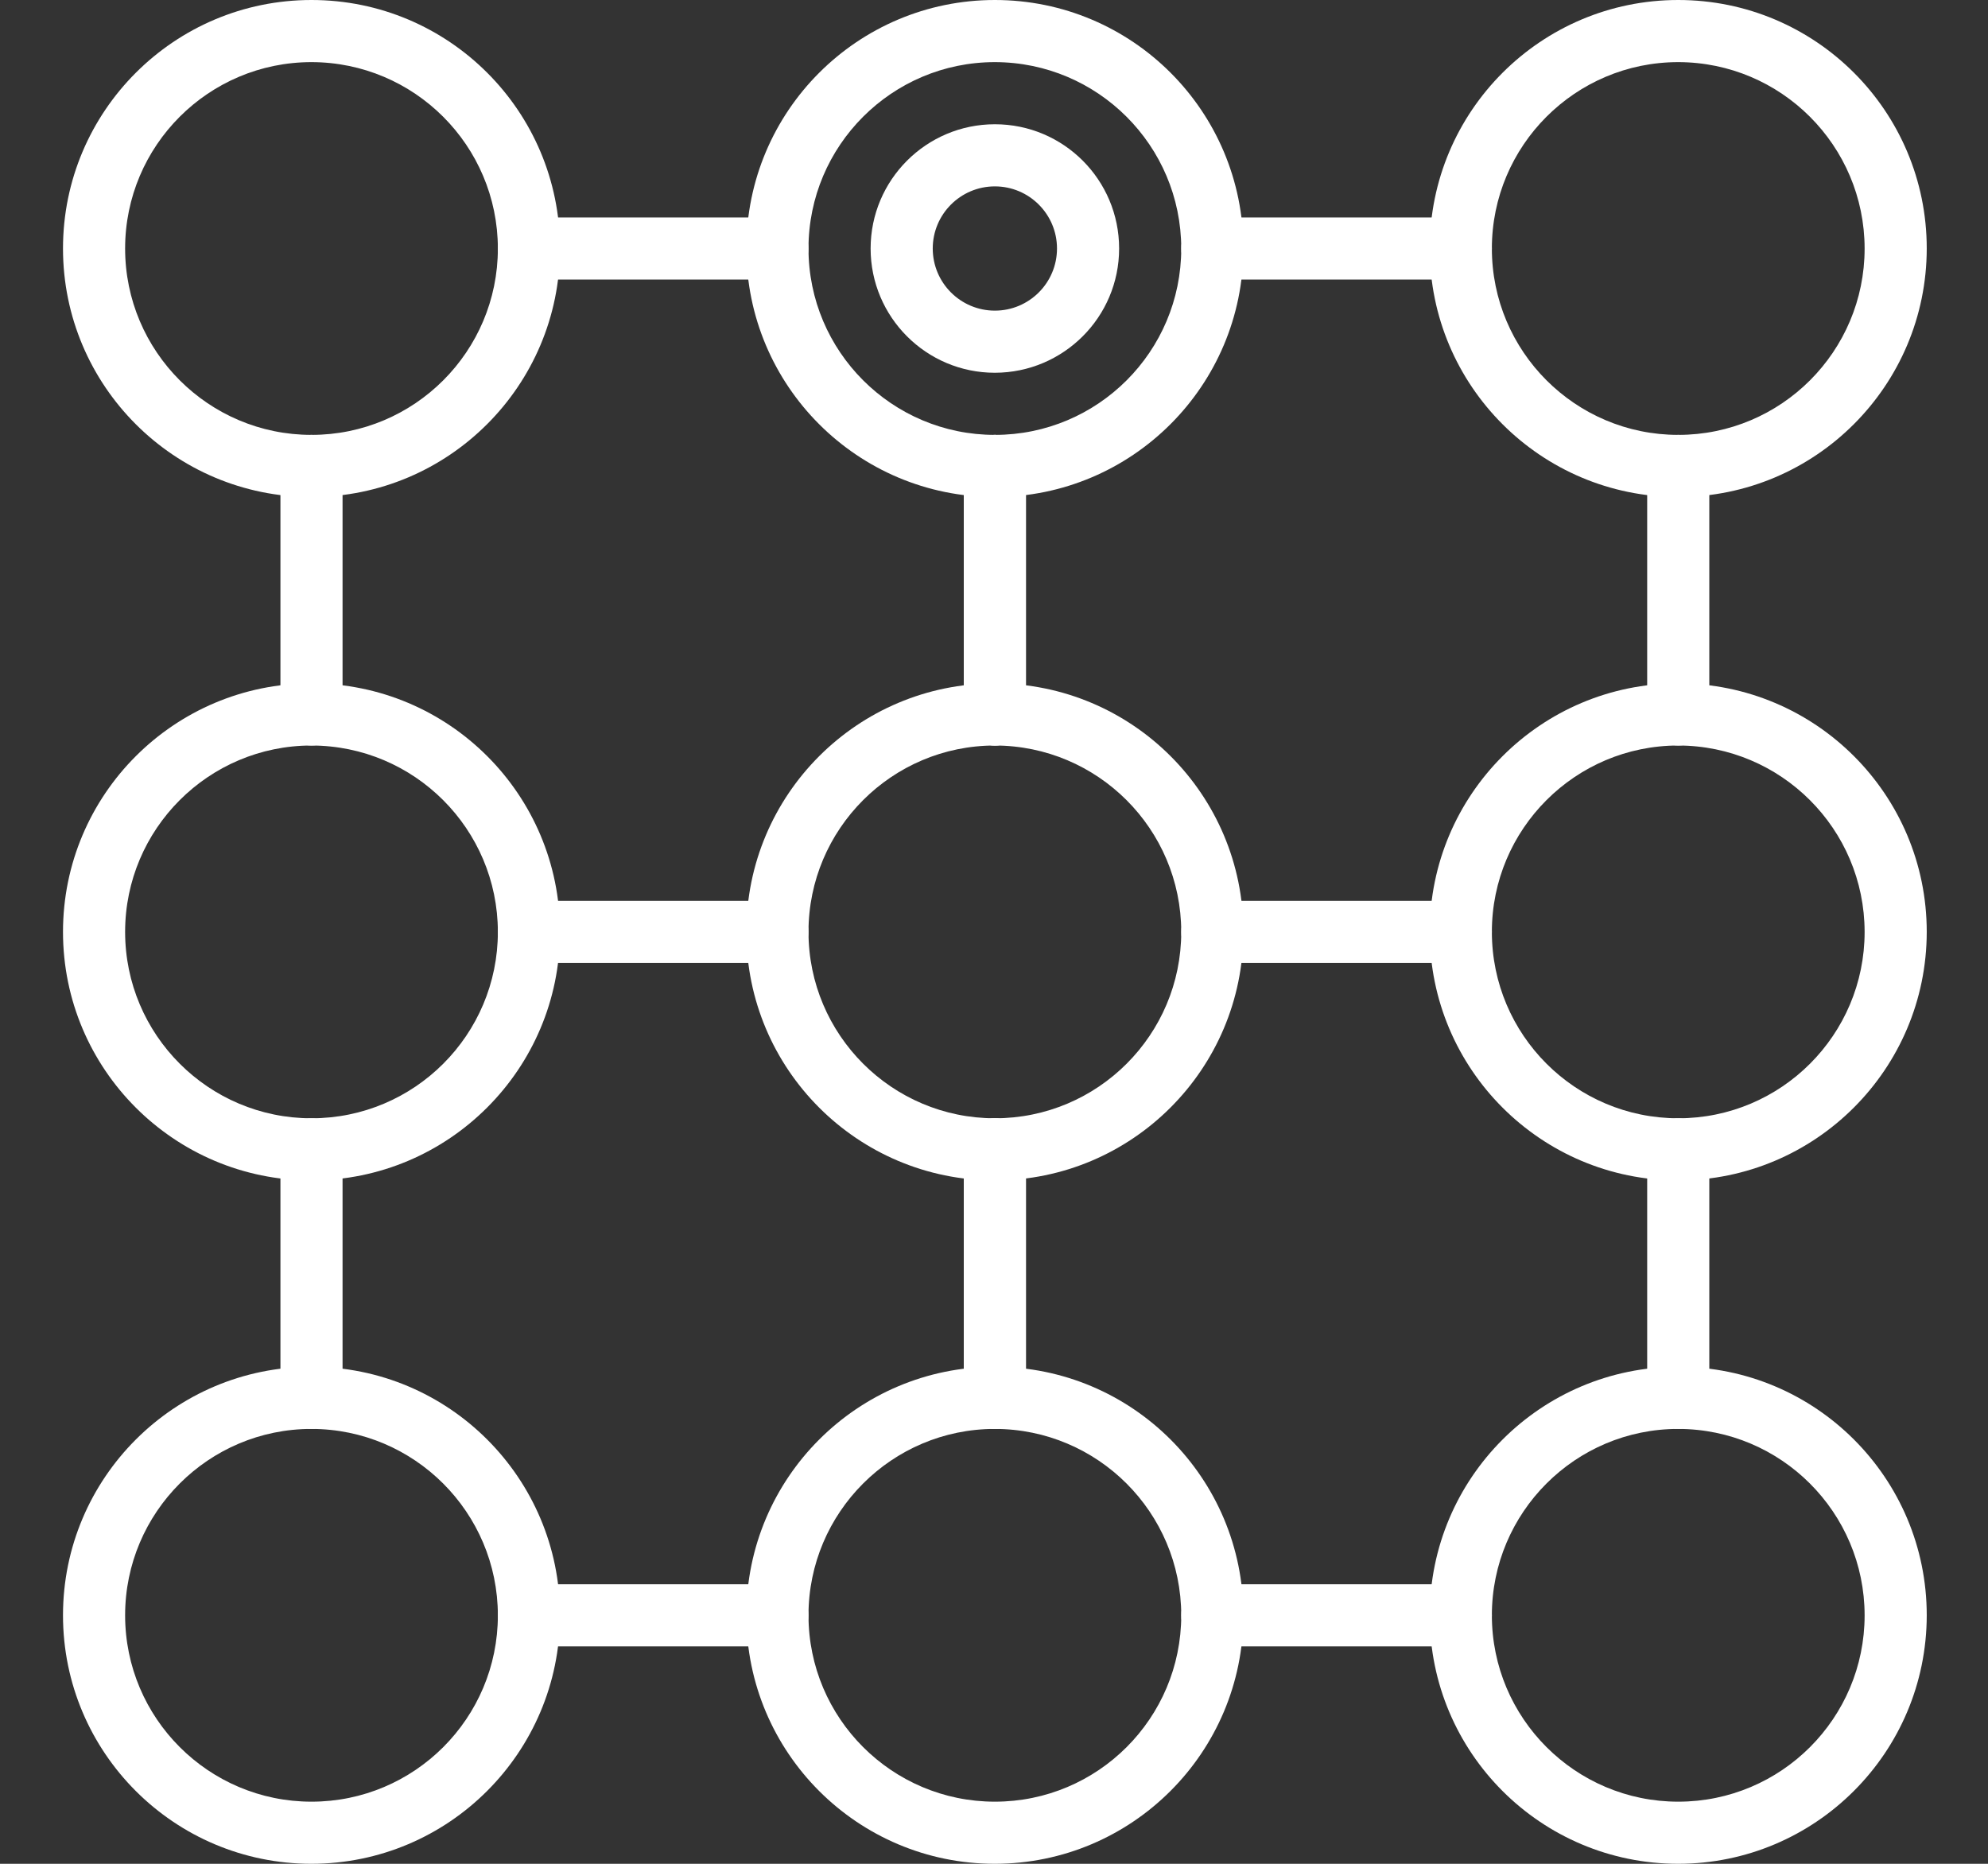 <svg width="16" height="15" viewBox="0 0 16 15" fill="none" xmlns="http://www.w3.org/2000/svg">
<rect x="0" y="0" width="16" height="15" fill="#333333" stroke="none"/>
<path d="M2.507 4C1.403 4 0.507 3.105 0.507 2C0.507 0.895 1.403 0 2.507 0C3.612 4.82822e-08 4.507 0.895 4.507 2V2C4.506 3.104 3.611 3.999 2.507 4L2.507 4ZM2.507 0.5C1.679 0.5 1.007 1.172 1.007 2C1.007 2.828 1.679 3.5 2.507 3.5C3.336 3.5 4.007 2.828 4.007 2V2C4.006 1.172 3.335 0.501 2.507 0.5V0.5Z" fill="white"/>
<path d="M13.507 4C12.403 4 11.507 3.105 11.507 2C11.507 0.895 12.403 0 13.507 0C14.612 4.82822e-08 15.507 0.895 15.507 2V2C15.506 3.104 14.611 3.999 13.507 4L13.507 4ZM13.507 0.5C12.679 0.5 12.007 1.172 12.007 2C12.007 2.828 12.679 3.5 13.507 3.5C14.336 3.5 15.007 2.828 15.007 2V2C15.006 1.172 14.335 0.501 13.507 0.5V0.5Z" fill="white"/>
<path d="M8.007 4C6.903 4 6.007 3.105 6.007 2C6.007 0.895 6.903 0 8.007 0C9.112 4.82822e-08 10.007 0.895 10.007 2V2C10.006 3.104 9.111 3.999 8.007 4L8.007 4ZM8.007 0.5C7.179 0.5 6.507 1.172 6.507 2C6.507 2.828 7.179 3.5 8.007 3.5C8.836 3.5 9.507 2.828 9.507 2V2C9.506 1.172 8.835 0.501 8.007 0.5V0.5Z" fill="white"/>
<path d="M8.007 3C7.455 3 7.007 2.552 7.007 2C7.007 1.448 7.455 1 8.007 1C8.56 1 9.007 1.448 9.007 2V2C9.007 2.552 8.559 2.999 8.007 3L8.007 3ZM8.007 1.5C7.731 1.5 7.507 1.724 7.507 2C7.507 2.276 7.731 2.5 8.007 2.5C8.283 2.5 8.507 2.276 8.507 2V2C8.507 1.724 8.283 1.5 8.007 1.5L8.007 1.5Z" fill="white"/>
<path d="M2.507 9.5C1.403 9.5 0.507 8.605 0.507 7.5C0.507 6.395 1.403 5.5 2.507 5.5C3.612 5.5 4.507 6.395 4.507 7.5V7.5C4.506 8.604 3.611 9.499 2.507 9.5L2.507 9.5ZM2.507 6C1.679 6 1.007 6.672 1.007 7.5C1.007 8.328 1.679 9 2.507 9C3.336 9 4.007 8.328 4.007 7.5V7.5C4.006 6.672 3.335 6.001 2.507 6V6Z" fill="white"/>
<path d="M13.507 9.5C12.403 9.5 11.507 8.605 11.507 7.5C11.507 6.395 12.403 5.5 13.507 5.5C14.612 5.5 15.507 6.395 15.507 7.5V7.5C15.506 8.604 14.611 9.499 13.507 9.5L13.507 9.5ZM13.507 6C12.679 6 12.007 6.672 12.007 7.5C12.007 8.328 12.679 9 13.507 9C14.336 9 15.007 8.328 15.007 7.5V7.5C15.006 6.672 14.335 6.001 13.507 6V6Z" fill="white"/>
<path d="M8.007 9.5C6.903 9.5 6.007 8.605 6.007 7.5C6.007 6.395 6.903 5.5 8.007 5.5C9.112 5.5 10.007 6.395 10.007 7.5V7.5C10.006 8.604 9.111 9.499 8.007 9.5L8.007 9.5ZM8.007 6C7.179 6 6.507 6.672 6.507 7.5C6.507 8.328 7.179 9 8.007 9C8.836 9 9.507 8.328 9.507 7.5V7.5C9.506 6.672 8.835 6.001 8.007 6V6Z" fill="white"/>
<path d="M2.507 15C1.403 15 0.507 14.105 0.507 13C0.507 11.895 1.403 11 2.507 11C3.612 11 4.507 11.895 4.507 13V13C4.506 14.104 3.611 14.999 2.507 15L2.507 15ZM2.507 11.5C1.679 11.5 1.007 12.172 1.007 13C1.007 13.828 1.679 14.5 2.507 14.5C3.336 14.5 4.007 13.828 4.007 13V13C4.006 12.172 3.335 11.501 2.507 11.5V11.5Z" fill="white"/>
<path d="M13.507 15C12.403 15 11.507 14.105 11.507 13C11.507 11.895 12.403 11 13.507 11C14.612 11 15.507 11.895 15.507 13V13C15.506 14.104 14.611 14.999 13.507 15L13.507 15ZM13.507 11.5C12.679 11.5 12.007 12.172 12.007 13C12.007 13.828 12.679 14.5 13.507 14.5C14.336 14.5 15.007 13.828 15.007 13V13C15.006 12.172 14.335 11.501 13.507 11.5V11.5Z" fill="white"/>
<path d="M8.007 15C6.903 15 6.007 14.105 6.007 13C6.007 11.895 6.903 11 8.007 11C9.112 11 10.007 11.895 10.007 13V13C10.006 14.104 9.111 14.999 8.007 15L8.007 15ZM8.007 11.5C7.179 11.5 6.507 12.172 6.507 13C6.507 13.828 7.179 14.5 8.007 14.5C8.836 14.5 9.507 13.828 9.507 13V13C9.506 12.172 8.835 11.501 8.007 11.5V11.5Z" fill="white"/>
<path d="M6.257 2.25H4.257C4.119 2.25 4.007 2.138 4.007 2C4.007 1.862 4.119 1.75 4.257 1.75H6.257V1.75C6.395 1.75 6.507 1.862 6.507 2C6.507 2.138 6.395 2.25 6.257 2.25Z" fill="white"/>
<path d="M6.257 13.25H4.257C4.119 13.25 4.007 13.138 4.007 13C4.007 12.862 4.119 12.75 4.257 12.75H6.257C6.395 12.75 6.507 12.862 6.507 13C6.507 13.138 6.395 13.25 6.257 13.25Z" fill="white"/>
<path d="M13.507 11.5C13.369 11.5 13.257 11.388 13.257 11.25C13.257 11.25 13.257 11.25 13.257 11.25V9.25L13.257 9.25C13.257 9.112 13.369 9 13.507 9C13.645 9 13.757 9.112 13.757 9.25V11.25V11.25C13.757 11.388 13.646 11.5 13.508 11.5C13.508 11.5 13.507 11.5 13.507 11.5L13.507 11.5Z" fill="white"/>
<path d="M11.757 13.25H9.757C9.619 13.25 9.507 13.138 9.507 13C9.507 12.862 9.619 12.75 9.757 12.75H11.757C11.895 12.75 12.007 12.862 12.007 13C12.007 13.138 11.895 13.25 11.757 13.25Z" fill="white"/>
<path d="M2.507 11.5C2.369 11.5 2.257 11.388 2.257 11.25C2.257 11.25 2.257 11.25 2.257 11.25V9.25L2.257 9.25C2.257 9.112 2.369 9 2.507 9C2.645 9 2.757 9.112 2.757 9.25V11.25V11.25C2.757 11.388 2.646 11.5 2.508 11.5C2.507 11.5 2.507 11.5 2.507 11.5L2.507 11.5Z" fill="white"/>
<path d="M13.507 6C13.369 6 13.257 5.888 13.257 5.75C13.257 5.75 13.257 5.75 13.257 5.75V3.75L13.257 3.75C13.257 3.612 13.369 3.5 13.507 3.5C13.645 3.5 13.757 3.612 13.757 3.75V5.75V5.75C13.757 5.888 13.646 6 13.508 6C13.508 6 13.507 6 13.507 6L13.507 6Z" fill="white"/>
<path d="M2.507 6C2.369 6 2.257 5.888 2.257 5.75C2.257 5.75 2.257 5.75 2.257 5.75V3.75L2.257 3.75C2.257 3.612 2.369 3.5 2.507 3.5C2.645 3.5 2.757 3.612 2.757 3.75V5.75V5.75C2.757 5.888 2.646 6 2.508 6C2.507 6 2.507 6 2.507 6L2.507 6Z" fill="white"/>
<path d="M11.757 2.25H9.757C9.619 2.25 9.507 2.138 9.507 2C9.507 1.862 9.619 1.75 9.757 1.75H11.757V1.75C11.895 1.75 12.007 1.862 12.007 2C12.007 2.138 11.895 2.25 11.757 2.25Z" fill="white"/>
<path d="M8.007 6C7.869 6 7.757 5.888 7.757 5.75C7.757 5.75 7.757 5.75 7.757 5.75V3.75L7.757 3.75C7.757 3.612 7.869 3.5 8.007 3.5C8.145 3.5 8.257 3.612 8.257 3.75V5.75V5.75C8.257 5.888 8.146 6 8.008 6C8.007 6 8.007 6 8.007 6L8.007 6Z" fill="white"/>
<path d="M8.007 11.5C7.869 11.5 7.757 11.388 7.757 11.25C7.757 11.25 7.757 11.25 7.757 11.25V9.25L7.757 9.25C7.757 9.112 7.869 9 8.007 9C8.145 9 8.257 9.112 8.257 9.25V11.25V11.25C8.257 11.388 8.146 11.5 8.008 11.5C8.007 11.5 8.007 11.5 8.007 11.5L8.007 11.5Z" fill="white"/>
<path d="M8.007 6C7.869 6 7.757 5.888 7.757 5.75C7.757 5.75 7.757 5.75 7.757 5.75V3.75L7.757 3.75C7.757 3.612 7.869 3.5 8.007 3.5C8.145 3.5 8.257 3.612 8.257 3.75V5.75V5.75C8.257 5.888 8.146 6 8.008 6C8.007 6 8.007 6 8.007 6L8.007 6Z" fill="white"/>
<path d="M8.007 11.5C7.869 11.5 7.757 11.388 7.757 11.25C7.757 11.25 7.757 11.25 7.757 11.25V9.25L7.757 9.25C7.757 9.112 7.869 9 8.007 9C8.145 9 8.257 9.112 8.257 9.25V11.25V11.25C8.257 11.388 8.146 11.5 8.008 11.5C8.007 11.5 8.007 11.5 8.007 11.5L8.007 11.5Z" fill="white"/>
<path d="M6.257 7.75H4.257C4.119 7.75 4.007 7.638 4.007 7.5C4.007 7.362 4.119 7.25 4.257 7.25H6.257C6.395 7.25 6.507 7.362 6.507 7.5C6.507 7.638 6.395 7.75 6.257 7.75Z" fill="white"/>
<path d="M11.757 7.75H9.757C9.619 7.75 9.507 7.638 9.507 7.5C9.507 7.362 9.619 7.25 9.757 7.25H11.757C11.895 7.25 12.007 7.362 12.007 7.5C12.007 7.638 11.895 7.75 11.757 7.75Z" fill="white"/>
</svg>
